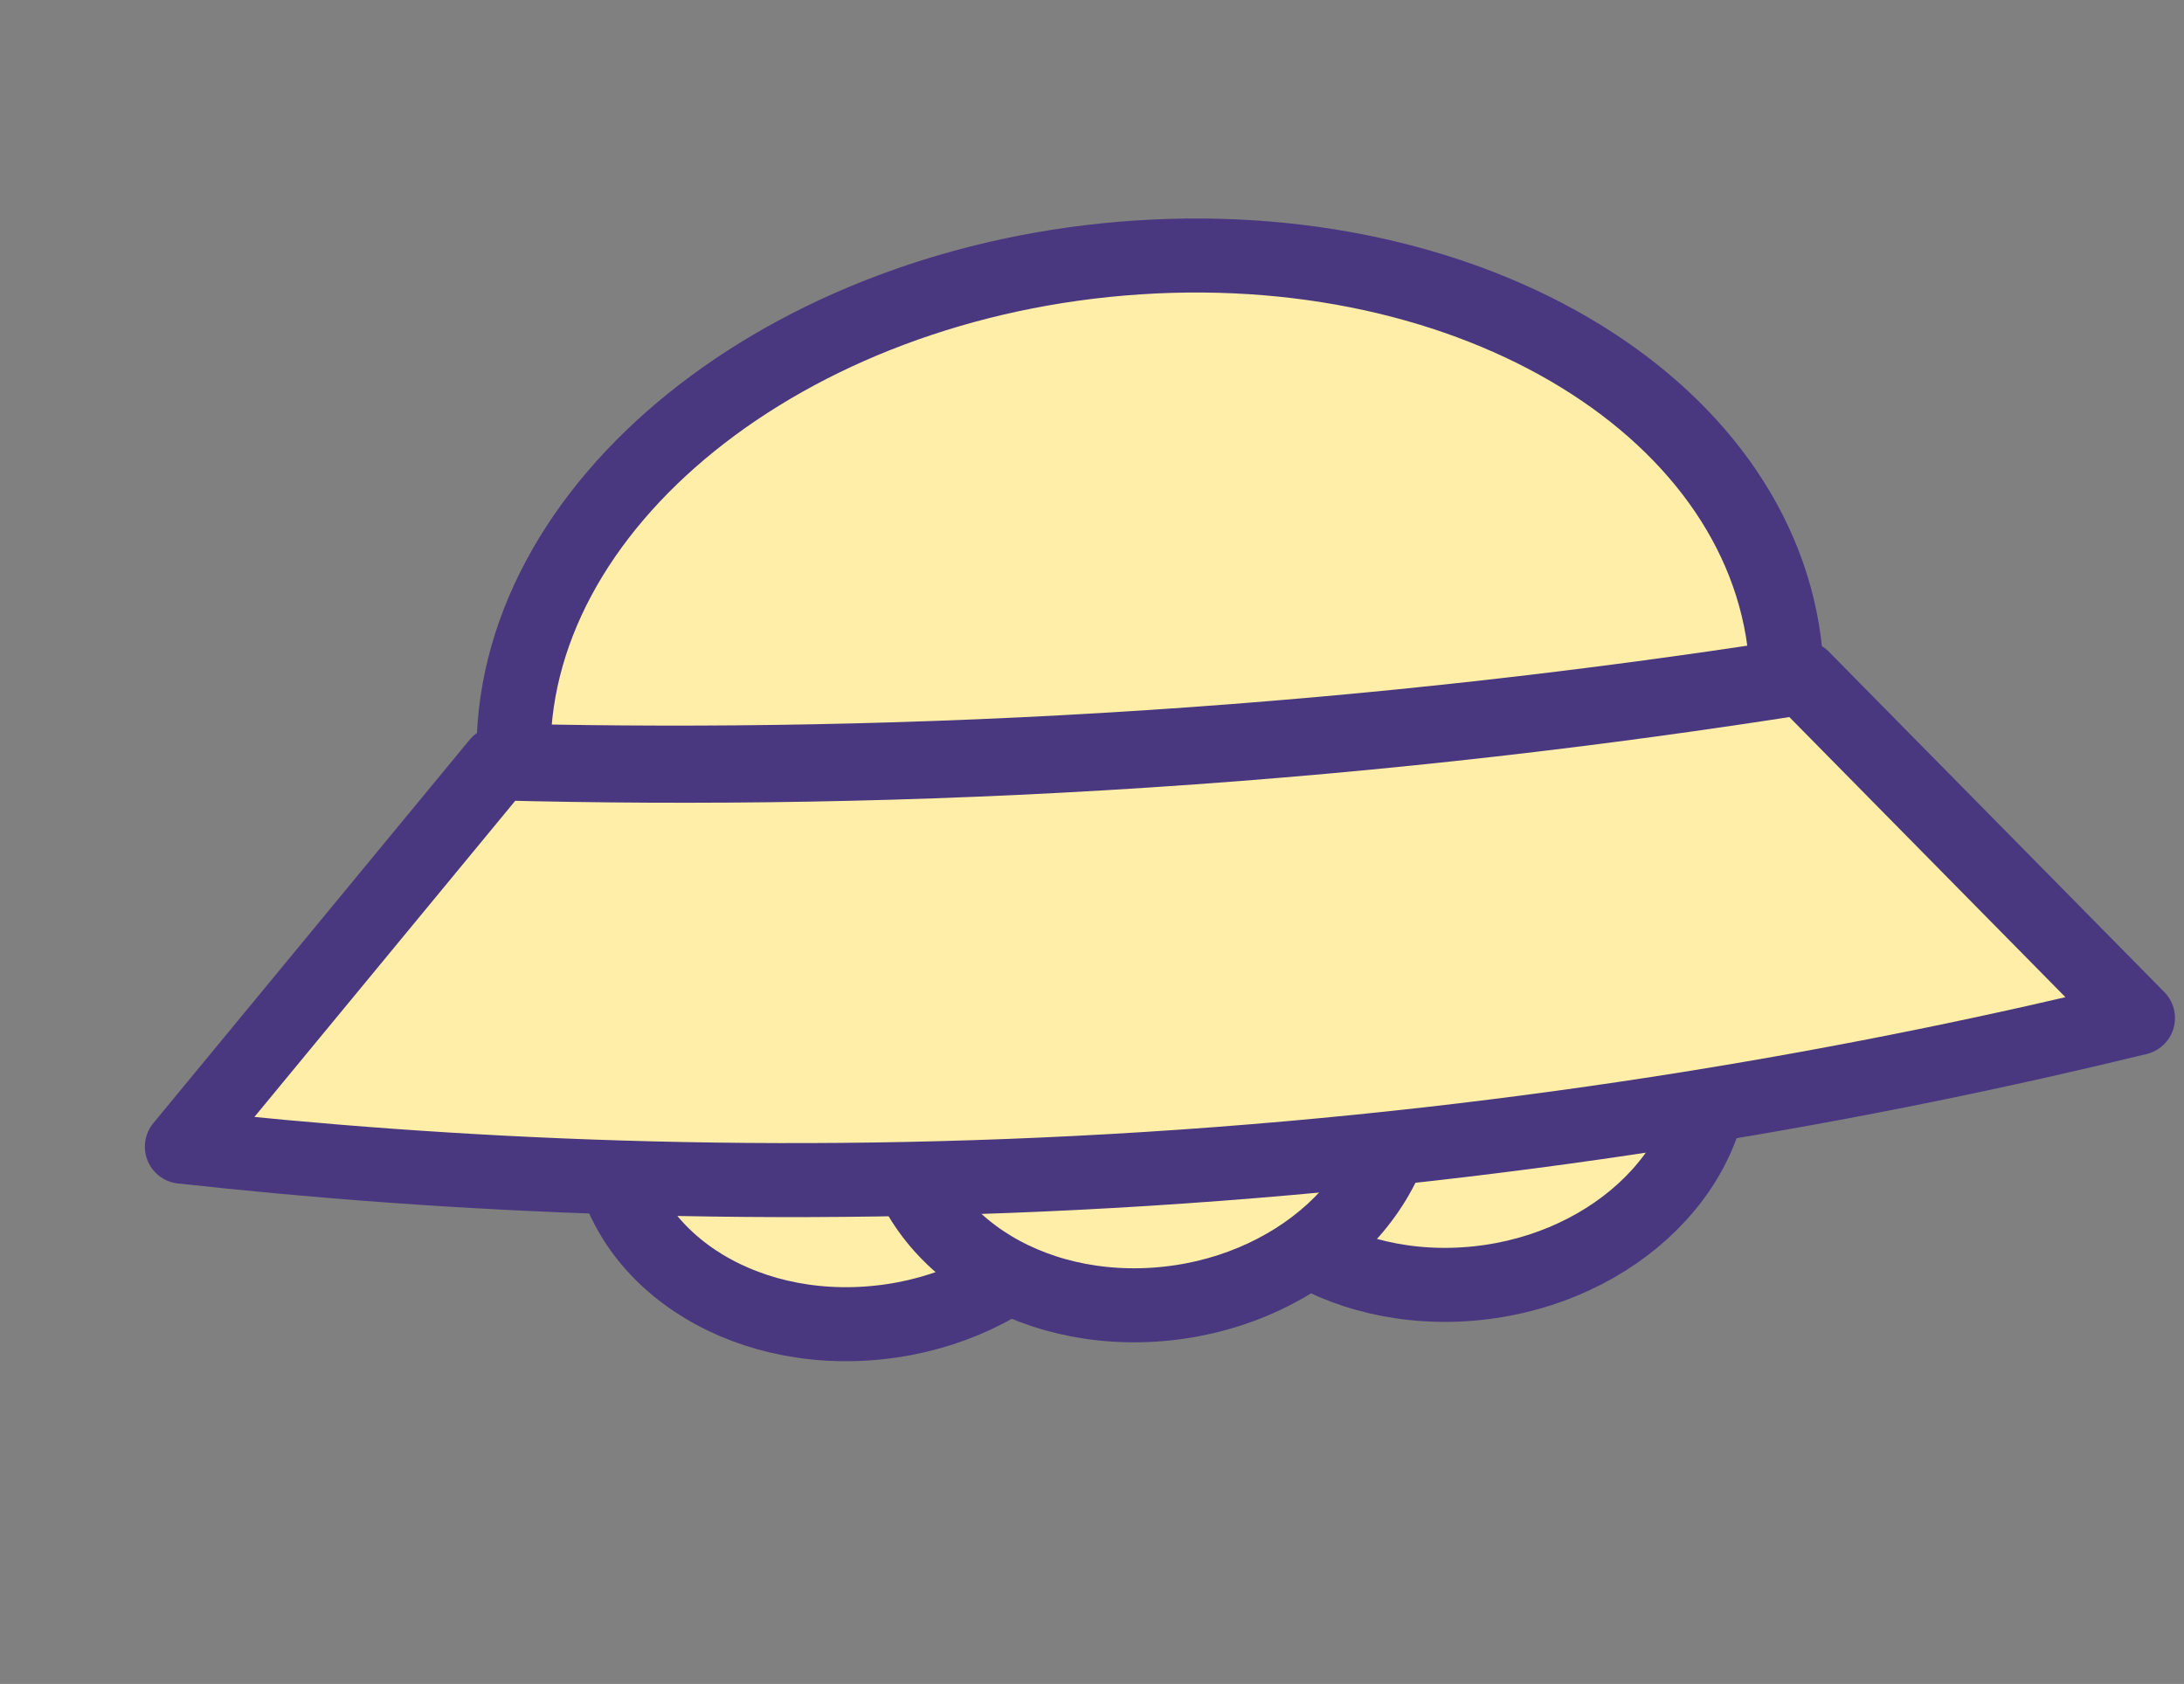<svg width="118" height="91" viewBox="0 0 118 91" fill="none" xmlns="http://www.w3.org/2000/svg">
<rect x="0" y="0" width="118" height="91" fill="#808080" stroke="none"/>
<path d="M32.837 61.182C33.004 67.388 39.258 72.019 46.811 71.522C54.364 71.025 60.352 65.591 60.188 59.379L32.836 61.178L32.837 61.182Z" fill="#FFEEA7" stroke="#493880" stroke-width="4" stroke-miterlimit="10" stroke-linejoin="round"/>
<path d="M65.188 59.056C65.355 65.263 71.609 69.894 79.162 69.397C86.715 68.9 92.703 63.466 92.539 57.253L65.187 59.052L65.188 59.056Z" fill="#FFEEA7" stroke="#493880" stroke-width="4" stroke-miterlimit="10" stroke-linejoin="round"/>
<path d="M48.4 60.16C48.567 66.367 54.82 70.997 62.373 70.501C69.926 70.004 75.914 64.57 75.751 58.357L48.398 60.156L48.4 60.16Z" fill="#FFEEA7" stroke="#493880" stroke-width="4" stroke-miterlimit="10" stroke-linejoin="round"/>
<path d="M27.751 41.12C27.381 27.342 42.486 15.162 61.484 13.911C80.478 12.662 96.178 22.817 96.546 36.59C86.168 38.192 74.617 39.551 62.055 40.373C49.599 41.188 38.108 41.346 27.754 41.114L27.751 41.12Z" fill="#FFEEA7" stroke="#493880" stroke-width="4" stroke-miterlimit="10" stroke-linejoin="round"/>
<path d="M9.827 61.966C15.521 55.06 21.22 48.157 26.913 41.252C37.519 41.525 49.291 41.393 62.051 40.555C74.919 39.713 86.751 38.292 97.382 36.616C103.425 42.749 109.468 48.881 115.512 55.014C101.118 58.52 82.977 61.842 61.947 63.167C41.66 64.447 24.002 63.53 9.832 61.964L9.827 61.966Z" fill="#FFEEA7" stroke="#493880" stroke-width="4" stroke-miterlimit="10" stroke-linejoin="round"/>
</svg>
